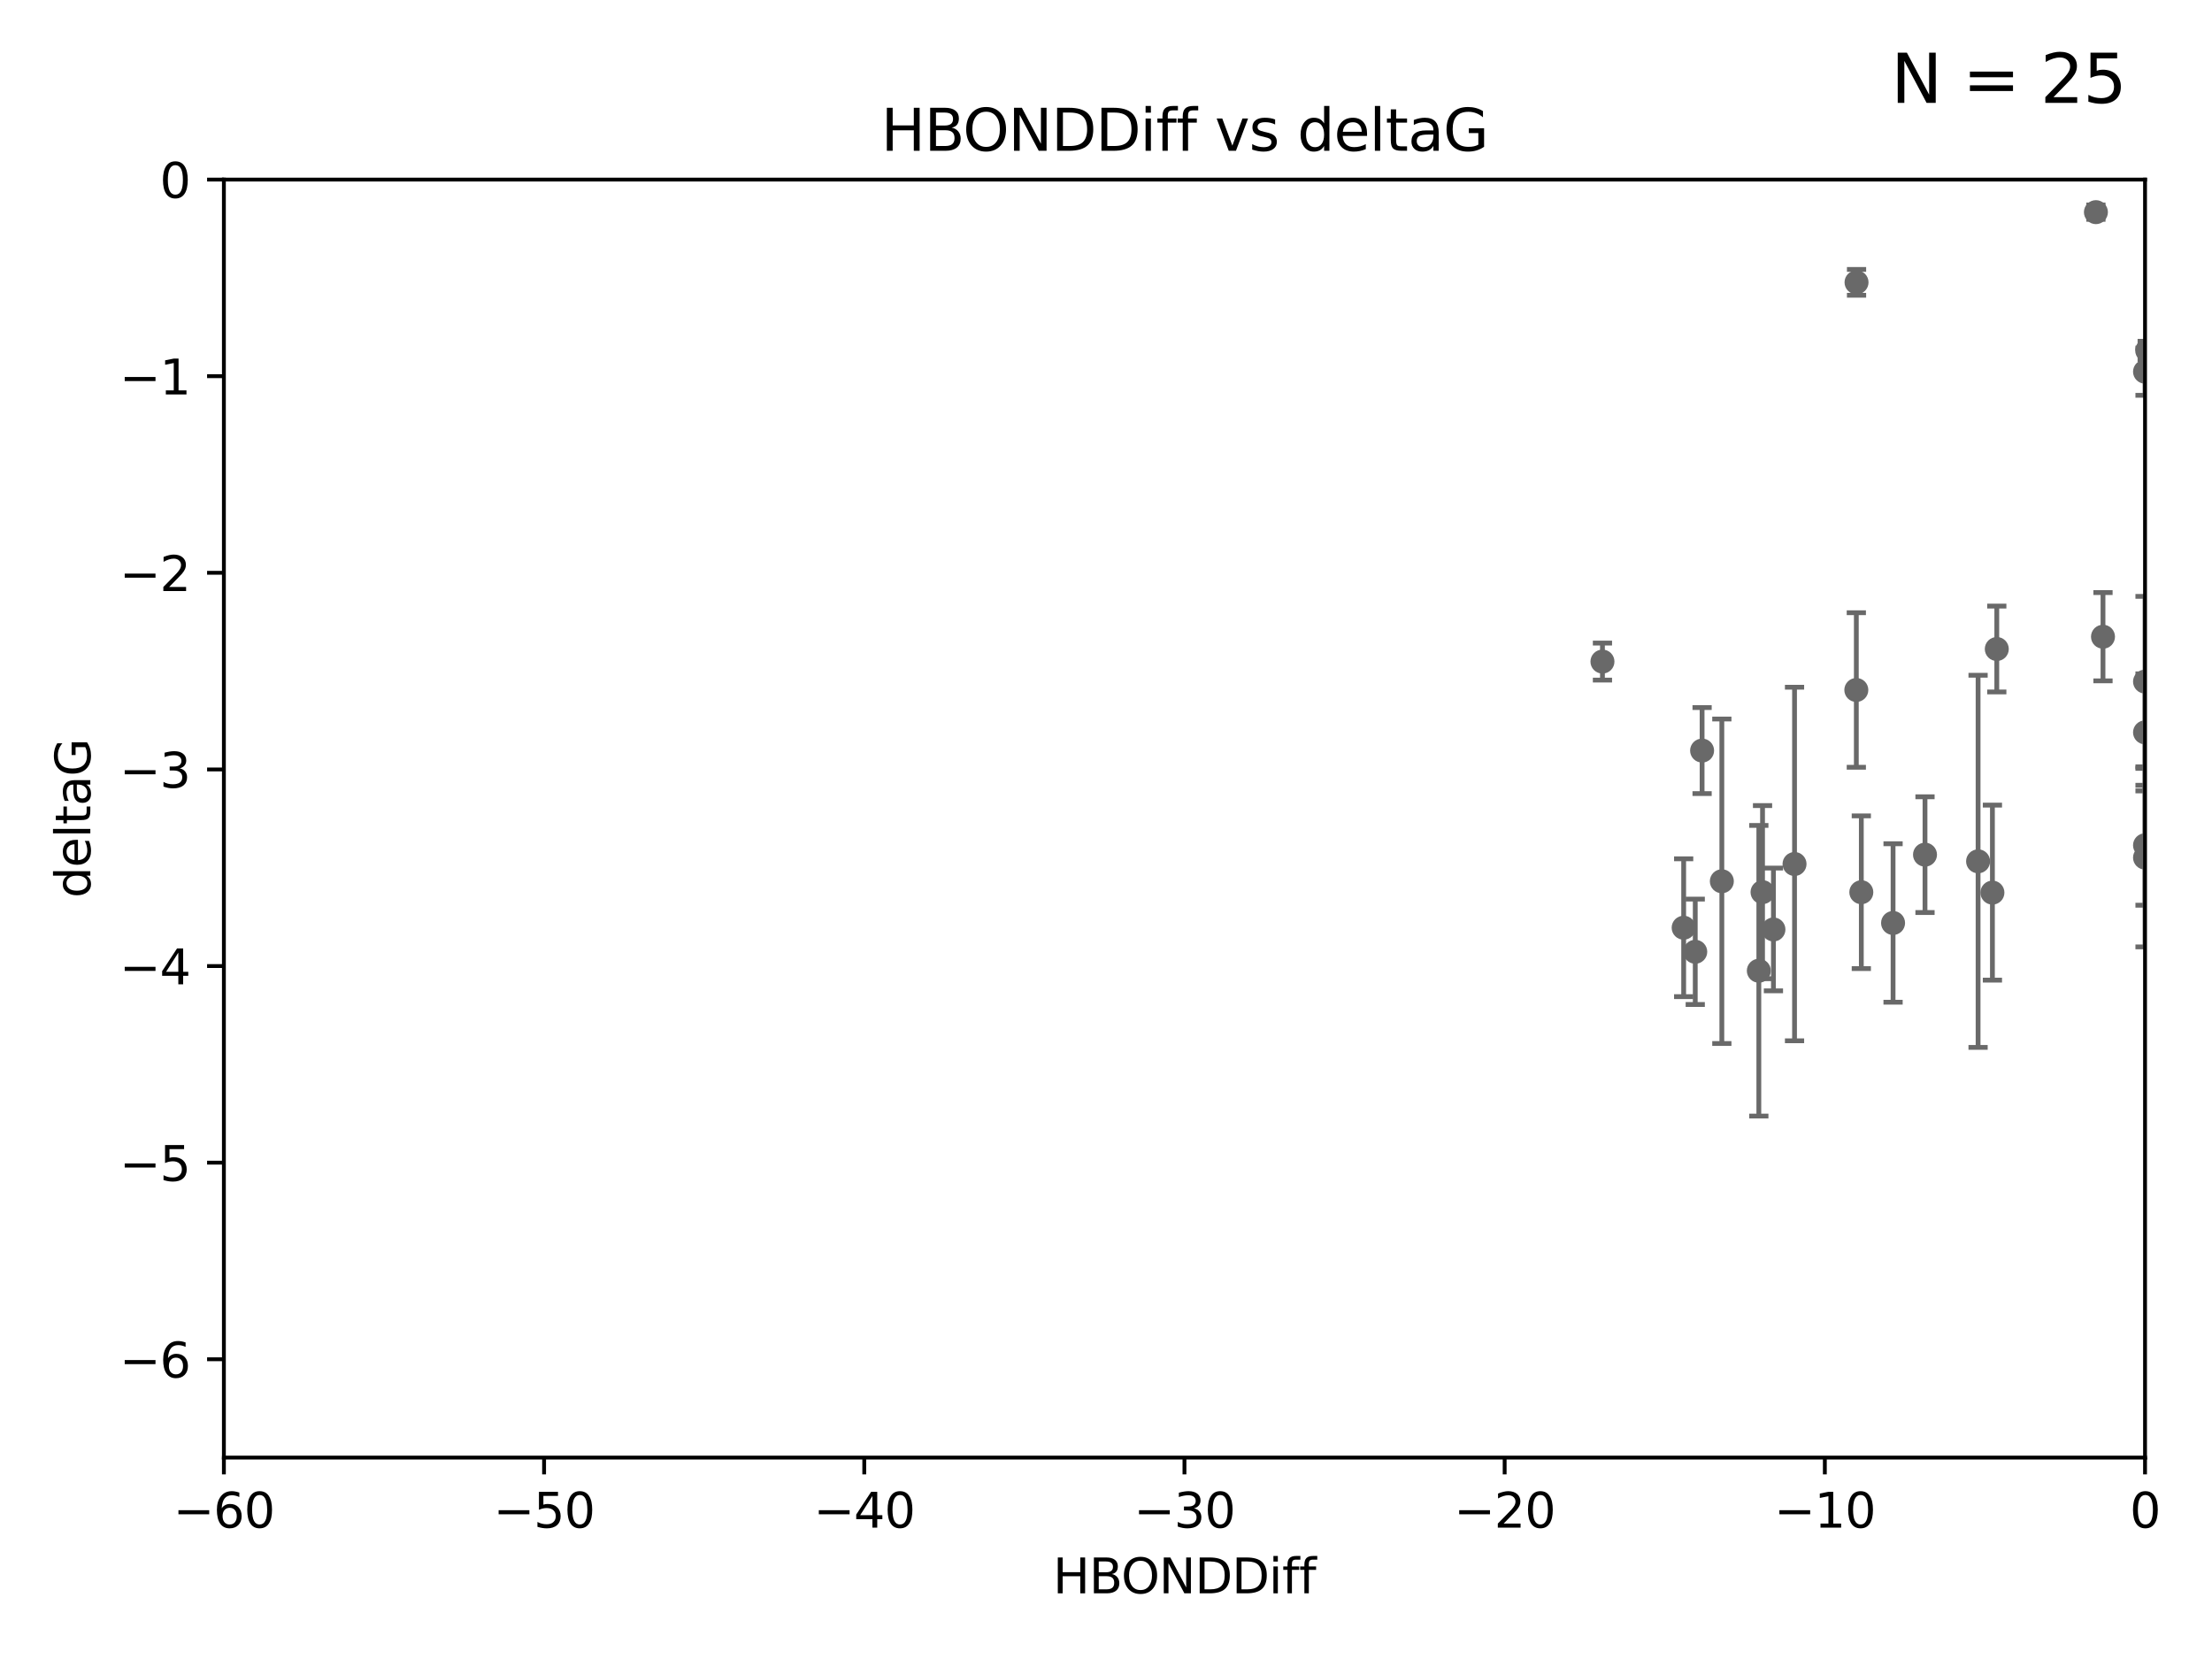 <?xml version="1.0" encoding="utf-8" standalone="no"?>
<!DOCTYPE svg PUBLIC "-//W3C//DTD SVG 1.1//EN"
  "http://www.w3.org/Graphics/SVG/1.1/DTD/svg11.dtd">
<svg xmlns:xlink="http://www.w3.org/1999/xlink" width="460.8pt" height="345.6pt" viewBox="0 0 460.8 345.6" xmlns="http://www.w3.org/2000/svg" version="1.1">
 <defs>
  <style type="text/css">*{stroke-linejoin: round; stroke-linecap: butt}</style>
 </defs>
 <g id="figure_1">
  <g id="patch_1">
   <path d="M 0 345.6 
L 460.8 345.6 
L 460.8 0 
L 0 0 
z
" style="fill: #ffffff"/>
  </g>
  <g id="axes_1">
   <g id="patch_2">
    <path d="M 46.64 303.64 
L 446.85 303.64 
L 446.85 37.411 
L 46.64 37.411 
z
" style="fill: #ffffff"/>
   </g>
   <g id="PathCollection_1">
    <defs>
     <path id="m61dc343710" d="M 0 1.118 
C 0.297 1.118 0.581 1 0.791 0.791 
C 1 0.581 1.118 0.297 1.118 0 
C 1.118 -0.297 1 -0.581 0.791 -0.791 
C 0.581 -1 0.297 -1.118 0 -1.118 
C -0.297 -1.118 -0.581 -1 -0.791 -0.791 
C -1 -0.581 -1.118 -0.297 -1.118 0 
C -1.118 0.297 -1 0.581 -0.791 0.791 
C -0.581 1 -0.297 1.118 0 1.118 
z
" style="stroke: #696969"/>
    </defs>
    <g clip-path="url(#pa97376f8fd)">
     <use xlink:href="#m61dc343710" x="350.738" y="193.261" style="fill: #696969; stroke: #696969"/>
     <use xlink:href="#m61dc343710" x="367.169" y="185.85" style="fill: #696969; stroke: #696969"/>
     <use xlink:href="#m61dc343710" x="358.691" y="183.582" style="fill: #696969; stroke: #696969"/>
     <use xlink:href="#m61dc343710" x="366.397" y="202.224" style="fill: #696969; stroke: #696969"/>
     <use xlink:href="#m61dc343710" x="369.439" y="193.624" style="fill: #696969; stroke: #696969"/>
     <use xlink:href="#m61dc343710" x="387.747" y="185.865" style="fill: #696969; stroke: #696969"/>
     <use xlink:href="#m61dc343710" x="353.151" y="198.274" style="fill: #696969; stroke: #696969"/>
     <use xlink:href="#m61dc343710" x="354.578" y="156.358" style="fill: #696969; stroke: #696969"/>
     <use xlink:href="#m61dc343710" x="386.75" y="58.817" style="fill: #696969; stroke: #696969"/>
     <use xlink:href="#m61dc343710" x="415.968" y="135.2" style="fill: #696969; stroke: #696969"/>
     <use xlink:href="#m61dc343710" x="386.706" y="143.737" style="fill: #696969; stroke: #696969"/>
     <use xlink:href="#m61dc343710" x="373.834" y="179.987" style="fill: #696969; stroke: #696969"/>
     <use xlink:href="#m61dc343710" x="412.071" y="179.428" style="fill: #696969; stroke: #696969"/>
     <use xlink:href="#m61dc343710" x="446.85" y="152.568" style="fill: #696969; stroke: #696969"/>
     <use xlink:href="#m61dc343710" x="401.013" y="178.041" style="fill: #696969; stroke: #696969"/>
     <use xlink:href="#m61dc343710" x="446.85" y="141.984" style="fill: #696969; stroke: #696969"/>
     <use xlink:href="#m61dc343710" x="438.092" y="132.642" style="fill: #696969; stroke: #696969"/>
     <use xlink:href="#m61dc343710" x="446.85" y="178.658" style="fill: #696969; stroke: #696969"/>
     <use xlink:href="#m61dc343710" x="394.36" y="192.274" style="fill: #696969; stroke: #696969"/>
     <use xlink:href="#m61dc343710" x="415.057" y="185.949" style="fill: #696969; stroke: #696969"/>
     <use xlink:href="#m61dc343710" x="446.85" y="77.429" style="fill: #696969; stroke: #696969"/>
     <use xlink:href="#m61dc343710" x="436.618" y="44.195" style="fill: #696969; stroke: #696969"/>
     <use xlink:href="#m61dc343710" x="447.3" y="73.007" style="fill: #696969; stroke: #696969"/>
     <use xlink:href="#m61dc343710" x="333.82" y="137.82" style="fill: #696969; stroke: #696969"/>
     <use xlink:href="#m61dc343710" x="446.85" y="176.082" style="fill: #696969; stroke: #696969"/>
    </g>
   </g>
   <g id="matplotlib.axis_1">
    <g id="xtick_1">
     <g id="line2d_1">
      <defs>
       <path id="m62dc8a0bc6" d="M 0 0 
L 0 3.5 
" style="stroke: #000000; stroke-width: 0.8"/>
      </defs>
      <g>
       <use xlink:href="#m62dc8a0bc6" x="46.64" y="303.64" style="stroke: #000000; stroke-width: 0.8"/>
      </g>
     </g>
     <g id="text_1">
      <!-- −60 -->
      <g transform="translate(36.088 318.238)scale(0.1 -0.1)">
       <defs>
        <path id="DejaVuSans-2212" d="M 678 2272 
L 4684 2272 
L 4684 1741 
L 678 1741 
L 678 2272 
z
" transform="scale(0.016)"/>
        <path id="DejaVuSans-36" d="M 2113 2584 
Q 1688 2584 1439 2293 
Q 1191 2003 1191 1497 
Q 1191 994 1439 701 
Q 1688 409 2113 409 
Q 2538 409 2786 701 
Q 3034 994 3034 1497 
Q 3034 2003 2786 2293 
Q 2538 2584 2113 2584 
z
M 3366 4563 
L 3366 3988 
Q 3128 4100 2886 4159 
Q 2644 4219 2406 4219 
Q 1781 4219 1451 3797 
Q 1122 3375 1075 2522 
Q 1259 2794 1537 2939 
Q 1816 3084 2150 3084 
Q 2853 3084 3261 2657 
Q 3669 2231 3669 1497 
Q 3669 778 3244 343 
Q 2819 -91 2113 -91 
Q 1303 -91 875 529 
Q 447 1150 447 2328 
Q 447 3434 972 4092 
Q 1497 4750 2381 4750 
Q 2619 4750 2861 4703 
Q 3103 4656 3366 4563 
z
" transform="scale(0.016)"/>
        <path id="DejaVuSans-30" d="M 2034 4250 
Q 1547 4250 1301 3770 
Q 1056 3291 1056 2328 
Q 1056 1369 1301 889 
Q 1547 409 2034 409 
Q 2525 409 2770 889 
Q 3016 1369 3016 2328 
Q 3016 3291 2770 3770 
Q 2525 4250 2034 4250 
z
M 2034 4750 
Q 2819 4750 3233 4129 
Q 3647 3509 3647 2328 
Q 3647 1150 3233 529 
Q 2819 -91 2034 -91 
Q 1250 -91 836 529 
Q 422 1150 422 2328 
Q 422 3509 836 4129 
Q 1250 4750 2034 4750 
z
" transform="scale(0.016)"/>
       </defs>
       <use xlink:href="#DejaVuSans-2212"/>
       <use xlink:href="#DejaVuSans-36" x="83.789"/>
       <use xlink:href="#DejaVuSans-30" x="147.412"/>
      </g>
     </g>
    </g>
    <g id="xtick_2">
     <g id="line2d_2">
      <g>
       <use xlink:href="#m62dc8a0bc6" x="113.342" y="303.64" style="stroke: #000000; stroke-width: 0.8"/>
      </g>
     </g>
     <g id="text_2">
      <!-- −50 -->
      <g transform="translate(102.789 318.238)scale(0.1 -0.1)">
       <defs>
        <path id="DejaVuSans-35" d="M 691 4666 
L 3169 4666 
L 3169 4134 
L 1269 4134 
L 1269 2991 
Q 1406 3038 1543 3061 
Q 1681 3084 1819 3084 
Q 2600 3084 3056 2656 
Q 3513 2228 3513 1497 
Q 3513 744 3044 326 
Q 2575 -91 1722 -91 
Q 1428 -91 1123 -41 
Q 819 9 494 109 
L 494 744 
Q 775 591 1075 516 
Q 1375 441 1709 441 
Q 2250 441 2565 725 
Q 2881 1009 2881 1497 
Q 2881 1984 2565 2268 
Q 2250 2553 1709 2553 
Q 1456 2553 1204 2497 
Q 953 2441 691 2322 
L 691 4666 
z
" transform="scale(0.016)"/>
       </defs>
       <use xlink:href="#DejaVuSans-2212"/>
       <use xlink:href="#DejaVuSans-35" x="83.789"/>
       <use xlink:href="#DejaVuSans-30" x="147.412"/>
      </g>
     </g>
    </g>
    <g id="xtick_3">
     <g id="line2d_3">
      <g>
       <use xlink:href="#m62dc8a0bc6" x="180.043" y="303.64" style="stroke: #000000; stroke-width: 0.8"/>
      </g>
     </g>
     <g id="text_3">
      <!-- −40 -->
      <g transform="translate(169.491 318.238)scale(0.1 -0.1)">
       <defs>
        <path id="DejaVuSans-34" d="M 2419 4116 
L 825 1625 
L 2419 1625 
L 2419 4116 
z
M 2253 4666 
L 3047 4666 
L 3047 1625 
L 3713 1625 
L 3713 1100 
L 3047 1100 
L 3047 0 
L 2419 0 
L 2419 1100 
L 313 1100 
L 313 1709 
L 2253 4666 
z
" transform="scale(0.016)"/>
       </defs>
       <use xlink:href="#DejaVuSans-2212"/>
       <use xlink:href="#DejaVuSans-34" x="83.789"/>
       <use xlink:href="#DejaVuSans-30" x="147.412"/>
      </g>
     </g>
    </g>
    <g id="xtick_4">
     <g id="line2d_4">
      <g>
       <use xlink:href="#m62dc8a0bc6" x="246.745" y="303.64" style="stroke: #000000; stroke-width: 0.8"/>
      </g>
     </g>
     <g id="text_4">
      <!-- −30 -->
      <g transform="translate(236.193 318.238)scale(0.1 -0.1)">
       <defs>
        <path id="DejaVuSans-33" d="M 2597 2516 
Q 3050 2419 3304 2112 
Q 3559 1806 3559 1356 
Q 3559 666 3084 287 
Q 2609 -91 1734 -91 
Q 1441 -91 1130 -33 
Q 819 25 488 141 
L 488 750 
Q 750 597 1062 519 
Q 1375 441 1716 441 
Q 2309 441 2620 675 
Q 2931 909 2931 1356 
Q 2931 1769 2642 2001 
Q 2353 2234 1838 2234 
L 1294 2234 
L 1294 2753 
L 1863 2753 
Q 2328 2753 2575 2939 
Q 2822 3125 2822 3475 
Q 2822 3834 2567 4026 
Q 2313 4219 1838 4219 
Q 1578 4219 1281 4162 
Q 984 4106 628 3988 
L 628 4550 
Q 988 4650 1302 4700 
Q 1616 4750 1894 4750 
Q 2613 4750 3031 4423 
Q 3450 4097 3450 3541 
Q 3450 3153 3228 2886 
Q 3006 2619 2597 2516 
z
" transform="scale(0.016)"/>
       </defs>
       <use xlink:href="#DejaVuSans-2212"/>
       <use xlink:href="#DejaVuSans-33" x="83.789"/>
       <use xlink:href="#DejaVuSans-30" x="147.412"/>
      </g>
     </g>
    </g>
    <g id="xtick_5">
     <g id="line2d_5">
      <g>
       <use xlink:href="#m62dc8a0bc6" x="313.447" y="303.64" style="stroke: #000000; stroke-width: 0.8"/>
      </g>
     </g>
     <g id="text_5">
      <!-- −20 -->
      <g transform="translate(302.894 318.238)scale(0.1 -0.1)">
       <defs>
        <path id="DejaVuSans-32" d="M 1228 531 
L 3431 531 
L 3431 0 
L 469 0 
L 469 531 
Q 828 903 1448 1529 
Q 2069 2156 2228 2338 
Q 2531 2678 2651 2914 
Q 2772 3150 2772 3378 
Q 2772 3750 2511 3984 
Q 2250 4219 1831 4219 
Q 1534 4219 1204 4116 
Q 875 4013 500 3803 
L 500 4441 
Q 881 4594 1212 4672 
Q 1544 4750 1819 4750 
Q 2544 4750 2975 4387 
Q 3406 4025 3406 3419 
Q 3406 3131 3298 2873 
Q 3191 2616 2906 2266 
Q 2828 2175 2409 1742 
Q 1991 1309 1228 531 
z
" transform="scale(0.016)"/>
       </defs>
       <use xlink:href="#DejaVuSans-2212"/>
       <use xlink:href="#DejaVuSans-32" x="83.789"/>
       <use xlink:href="#DejaVuSans-30" x="147.412"/>
      </g>
     </g>
    </g>
    <g id="xtick_6">
     <g id="line2d_6">
      <g>
       <use xlink:href="#m62dc8a0bc6" x="380.148" y="303.64" style="stroke: #000000; stroke-width: 0.8"/>
      </g>
     </g>
     <g id="text_6">
      <!-- −10 -->
      <g transform="translate(369.596 318.238)scale(0.1 -0.1)">
       <defs>
        <path id="DejaVuSans-31" d="M 794 531 
L 1825 531 
L 1825 4091 
L 703 3866 
L 703 4441 
L 1819 4666 
L 2450 4666 
L 2450 531 
L 3481 531 
L 3481 0 
L 794 0 
L 794 531 
z
" transform="scale(0.016)"/>
       </defs>
       <use xlink:href="#DejaVuSans-2212"/>
       <use xlink:href="#DejaVuSans-31" x="83.789"/>
       <use xlink:href="#DejaVuSans-30" x="147.412"/>
      </g>
     </g>
    </g>
    <g id="xtick_7">
     <g id="line2d_7">
      <g>
       <use xlink:href="#m62dc8a0bc6" x="446.85" y="303.64" style="stroke: #000000; stroke-width: 0.8"/>
      </g>
     </g>
     <g id="text_7">
      <!-- 0 -->
      <g transform="translate(443.669 318.238)scale(0.1 -0.1)">
       <use xlink:href="#DejaVuSans-30"/>
      </g>
     </g>
    </g>
    <g id="text_8">
     <!-- HBONDDiff -->
     <g transform="translate(219.356 331.917)scale(0.1 -0.1)">
      <defs>
       <path id="DejaVuSans-48" d="M 628 4666 
L 1259 4666 
L 1259 2753 
L 3553 2753 
L 3553 4666 
L 4184 4666 
L 4184 0 
L 3553 0 
L 3553 2222 
L 1259 2222 
L 1259 0 
L 628 0 
L 628 4666 
z
" transform="scale(0.016)"/>
       <path id="DejaVuSans-42" d="M 1259 2228 
L 1259 519 
L 2272 519 
Q 2781 519 3026 730 
Q 3272 941 3272 1375 
Q 3272 1813 3026 2020 
Q 2781 2228 2272 2228 
L 1259 2228 
z
M 1259 4147 
L 1259 2741 
L 2194 2741 
Q 2656 2741 2882 2914 
Q 3109 3088 3109 3444 
Q 3109 3797 2882 3972 
Q 2656 4147 2194 4147 
L 1259 4147 
z
M 628 4666 
L 2241 4666 
Q 2963 4666 3353 4366 
Q 3744 4066 3744 3513 
Q 3744 3084 3544 2831 
Q 3344 2578 2956 2516 
Q 3422 2416 3680 2098 
Q 3938 1781 3938 1306 
Q 3938 681 3513 340 
Q 3088 0 2303 0 
L 628 0 
L 628 4666 
z
" transform="scale(0.016)"/>
       <path id="DejaVuSans-4f" d="M 2522 4238 
Q 1834 4238 1429 3725 
Q 1025 3213 1025 2328 
Q 1025 1447 1429 934 
Q 1834 422 2522 422 
Q 3209 422 3611 934 
Q 4013 1447 4013 2328 
Q 4013 3213 3611 3725 
Q 3209 4238 2522 4238 
z
M 2522 4750 
Q 3503 4750 4090 4092 
Q 4678 3434 4678 2328 
Q 4678 1225 4090 567 
Q 3503 -91 2522 -91 
Q 1538 -91 948 565 
Q 359 1222 359 2328 
Q 359 3434 948 4092 
Q 1538 4750 2522 4750 
z
" transform="scale(0.016)"/>
       <path id="DejaVuSans-4e" d="M 628 4666 
L 1478 4666 
L 3547 763 
L 3547 4666 
L 4159 4666 
L 4159 0 
L 3309 0 
L 1241 3903 
L 1241 0 
L 628 0 
L 628 4666 
z
" transform="scale(0.016)"/>
       <path id="DejaVuSans-44" d="M 1259 4147 
L 1259 519 
L 2022 519 
Q 2988 519 3436 956 
Q 3884 1394 3884 2338 
Q 3884 3275 3436 3711 
Q 2988 4147 2022 4147 
L 1259 4147 
z
M 628 4666 
L 1925 4666 
Q 3281 4666 3915 4102 
Q 4550 3538 4550 2338 
Q 4550 1131 3912 565 
Q 3275 0 1925 0 
L 628 0 
L 628 4666 
z
" transform="scale(0.016)"/>
       <path id="DejaVuSans-69" d="M 603 3500 
L 1178 3500 
L 1178 0 
L 603 0 
L 603 3500 
z
M 603 4863 
L 1178 4863 
L 1178 4134 
L 603 4134 
L 603 4863 
z
" transform="scale(0.016)"/>
       <path id="DejaVuSans-66" d="M 2375 4863 
L 2375 4384 
L 1825 4384 
Q 1516 4384 1395 4259 
Q 1275 4134 1275 3809 
L 1275 3500 
L 2222 3500 
L 2222 3053 
L 1275 3053 
L 1275 0 
L 697 0 
L 697 3053 
L 147 3053 
L 147 3500 
L 697 3500 
L 697 3744 
Q 697 4328 969 4595 
Q 1241 4863 1831 4863 
L 2375 4863 
z
" transform="scale(0.016)"/>
      </defs>
      <use xlink:href="#DejaVuSans-48"/>
      <use xlink:href="#DejaVuSans-42" x="75.195"/>
      <use xlink:href="#DejaVuSans-4f" x="142.049"/>
      <use xlink:href="#DejaVuSans-4e" x="220.76"/>
      <use xlink:href="#DejaVuSans-44" x="295.564"/>
      <use xlink:href="#DejaVuSans-44" x="372.566"/>
      <use xlink:href="#DejaVuSans-69" x="449.568"/>
      <use xlink:href="#DejaVuSans-66" x="477.352"/>
      <use xlink:href="#DejaVuSans-66" x="512.557"/>
     </g>
    </g>
   </g>
   <g id="matplotlib.axis_2">
    <g id="ytick_1">
     <g id="line2d_8">
      <defs>
       <path id="m86a8dc7581" d="M 0 0 
L -3.5 0 
" style="stroke: #000000; stroke-width: 0.8"/>
      </defs>
      <g>
       <use xlink:href="#m86a8dc7581" x="46.64" y="283.161" style="stroke: #000000; stroke-width: 0.8"/>
      </g>
     </g>
     <g id="text_9">
      <!-- −6 -->
      <g transform="translate(24.898 286.96)scale(0.1 -0.1)">
       <use xlink:href="#DejaVuSans-2212"/>
       <use xlink:href="#DejaVuSans-36" x="83.789"/>
      </g>
     </g>
    </g>
    <g id="ytick_2">
     <g id="line2d_9">
      <g>
       <use xlink:href="#m86a8dc7581" x="46.64" y="242.203" style="stroke: #000000; stroke-width: 0.8"/>
      </g>
     </g>
     <g id="text_10">
      <!-- −5 -->
      <g transform="translate(24.898 246.002)scale(0.1 -0.1)">
       <use xlink:href="#DejaVuSans-2212"/>
       <use xlink:href="#DejaVuSans-35" x="83.789"/>
      </g>
     </g>
    </g>
    <g id="ytick_3">
     <g id="line2d_10">
      <g>
       <use xlink:href="#m86a8dc7581" x="46.64" y="201.244" style="stroke: #000000; stroke-width: 0.8"/>
      </g>
     </g>
     <g id="text_11">
      <!-- −4 -->
      <g transform="translate(24.898 205.044)scale(0.1 -0.1)">
       <use xlink:href="#DejaVuSans-2212"/>
       <use xlink:href="#DejaVuSans-34" x="83.789"/>
      </g>
     </g>
    </g>
    <g id="ytick_4">
     <g id="line2d_11">
      <g>
       <use xlink:href="#m86a8dc7581" x="46.64" y="160.286" style="stroke: #000000; stroke-width: 0.8"/>
      </g>
     </g>
     <g id="text_12">
      <!-- −3 -->
      <g transform="translate(24.898 164.085)scale(0.1 -0.1)">
       <use xlink:href="#DejaVuSans-2212"/>
       <use xlink:href="#DejaVuSans-33" x="83.789"/>
      </g>
     </g>
    </g>
    <g id="ytick_5">
     <g id="line2d_12">
      <g>
       <use xlink:href="#m86a8dc7581" x="46.64" y="119.328" style="stroke: #000000; stroke-width: 0.8"/>
      </g>
     </g>
     <g id="text_13">
      <!-- −2 -->
      <g transform="translate(24.898 123.127)scale(0.1 -0.1)">
       <use xlink:href="#DejaVuSans-2212"/>
       <use xlink:href="#DejaVuSans-32" x="83.789"/>
      </g>
     </g>
    </g>
    <g id="ytick_6">
     <g id="line2d_13">
      <g>
       <use xlink:href="#m86a8dc7581" x="46.64" y="78.369" style="stroke: #000000; stroke-width: 0.8"/>
      </g>
     </g>
     <g id="text_14">
      <!-- −1 -->
      <g transform="translate(24.898 82.169)scale(0.1 -0.1)">
       <use xlink:href="#DejaVuSans-2212"/>
       <use xlink:href="#DejaVuSans-31" x="83.789"/>
      </g>
     </g>
    </g>
    <g id="ytick_7">
     <g id="line2d_14">
      <g>
       <use xlink:href="#m86a8dc7581" x="46.64" y="37.411" style="stroke: #000000; stroke-width: 0.8"/>
      </g>
     </g>
     <g id="text_15">
      <!-- 0 -->
      <g transform="translate(33.278 41.21)scale(0.1 -0.1)">
       <use xlink:href="#DejaVuSans-30"/>
      </g>
     </g>
    </g>
    <g id="text_16">
     <!-- deltaG -->
     <g transform="translate(18.818 187.064)rotate(-90)scale(0.1 -0.1)">
      <defs>
       <path id="DejaVuSans-64" d="M 2906 2969 
L 2906 4863 
L 3481 4863 
L 3481 0 
L 2906 0 
L 2906 525 
Q 2725 213 2448 61 
Q 2172 -91 1784 -91 
Q 1150 -91 751 415 
Q 353 922 353 1747 
Q 353 2572 751 3078 
Q 1150 3584 1784 3584 
Q 2172 3584 2448 3432 
Q 2725 3281 2906 2969 
z
M 947 1747 
Q 947 1113 1208 752 
Q 1469 391 1925 391 
Q 2381 391 2643 752 
Q 2906 1113 2906 1747 
Q 2906 2381 2643 2742 
Q 2381 3103 1925 3103 
Q 1469 3103 1208 2742 
Q 947 2381 947 1747 
z
" transform="scale(0.016)"/>
       <path id="DejaVuSans-65" d="M 3597 1894 
L 3597 1613 
L 953 1613 
Q 991 1019 1311 708 
Q 1631 397 2203 397 
Q 2534 397 2845 478 
Q 3156 559 3463 722 
L 3463 178 
Q 3153 47 2828 -22 
Q 2503 -91 2169 -91 
Q 1331 -91 842 396 
Q 353 884 353 1716 
Q 353 2575 817 3079 
Q 1281 3584 2069 3584 
Q 2775 3584 3186 3129 
Q 3597 2675 3597 1894 
z
M 3022 2063 
Q 3016 2534 2758 2815 
Q 2500 3097 2075 3097 
Q 1594 3097 1305 2825 
Q 1016 2553 972 2059 
L 3022 2063 
z
" transform="scale(0.016)"/>
       <path id="DejaVuSans-6c" d="M 603 4863 
L 1178 4863 
L 1178 0 
L 603 0 
L 603 4863 
z
" transform="scale(0.016)"/>
       <path id="DejaVuSans-74" d="M 1172 4494 
L 1172 3500 
L 2356 3500 
L 2356 3053 
L 1172 3053 
L 1172 1153 
Q 1172 725 1289 603 
Q 1406 481 1766 481 
L 2356 481 
L 2356 0 
L 1766 0 
Q 1100 0 847 248 
Q 594 497 594 1153 
L 594 3053 
L 172 3053 
L 172 3500 
L 594 3500 
L 594 4494 
L 1172 4494 
z
" transform="scale(0.016)"/>
       <path id="DejaVuSans-61" d="M 2194 1759 
Q 1497 1759 1228 1600 
Q 959 1441 959 1056 
Q 959 750 1161 570 
Q 1363 391 1709 391 
Q 2188 391 2477 730 
Q 2766 1069 2766 1631 
L 2766 1759 
L 2194 1759 
z
M 3341 1997 
L 3341 0 
L 2766 0 
L 2766 531 
Q 2569 213 2275 61 
Q 1981 -91 1556 -91 
Q 1019 -91 701 211 
Q 384 513 384 1019 
Q 384 1609 779 1909 
Q 1175 2209 1959 2209 
L 2766 2209 
L 2766 2266 
Q 2766 2663 2505 2880 
Q 2244 3097 1772 3097 
Q 1472 3097 1187 3025 
Q 903 2953 641 2809 
L 641 3341 
Q 956 3463 1253 3523 
Q 1550 3584 1831 3584 
Q 2591 3584 2966 3190 
Q 3341 2797 3341 1997 
z
" transform="scale(0.016)"/>
       <path id="DejaVuSans-47" d="M 3809 666 
L 3809 1919 
L 2778 1919 
L 2778 2438 
L 4434 2438 
L 4434 434 
Q 4069 175 3628 42 
Q 3188 -91 2688 -91 
Q 1594 -91 976 548 
Q 359 1188 359 2328 
Q 359 3472 976 4111 
Q 1594 4750 2688 4750 
Q 3144 4750 3555 4637 
Q 3966 4525 4313 4306 
L 4313 3634 
Q 3963 3931 3569 4081 
Q 3175 4231 2741 4231 
Q 1884 4231 1454 3753 
Q 1025 3275 1025 2328 
Q 1025 1384 1454 906 
Q 1884 428 2741 428 
Q 3075 428 3337 486 
Q 3600 544 3809 666 
z
" transform="scale(0.016)"/>
      </defs>
      <use xlink:href="#DejaVuSans-64"/>
      <use xlink:href="#DejaVuSans-65" x="63.477"/>
      <use xlink:href="#DejaVuSans-6c" x="125"/>
      <use xlink:href="#DejaVuSans-74" x="152.783"/>
      <use xlink:href="#DejaVuSans-61" x="191.992"/>
      <use xlink:href="#DejaVuSans-47" x="253.271"/>
     </g>
    </g>
   </g>
   <g id="LineCollection_1">
    <path d="M 350.738 207.616 
L 350.738 178.906 
" clip-path="url(#pa97376f8fd)" style="fill: none; stroke: #696969"/>
    <path d="M 367.169 203.882 
L 367.169 167.818 
" clip-path="url(#pa97376f8fd)" style="fill: none; stroke: #696969"/>
    <path d="M 358.691 217.379 
L 358.691 149.785 
" clip-path="url(#pa97376f8fd)" style="fill: none; stroke: #696969"/>
    <path d="M 366.397 232.495 
L 366.397 171.952 
" clip-path="url(#pa97376f8fd)" style="fill: none; stroke: #696969"/>
    <path d="M 369.439 206.412 
L 369.439 180.836 
" clip-path="url(#pa97376f8fd)" style="fill: none; stroke: #696969"/>
    <path d="M 387.747 201.771 
L 387.747 169.959 
" clip-path="url(#pa97376f8fd)" style="fill: none; stroke: #696969"/>
    <path d="M 353.151 209.251 
L 353.151 187.297 
" clip-path="url(#pa97376f8fd)" style="fill: none; stroke: #696969"/>
    <path d="M 354.578 165.316 
L 354.578 147.4 
" clip-path="url(#pa97376f8fd)" style="fill: none; stroke: #696969"/>
    <path d="M 386.75 61.51 
L 386.75 56.123 
" clip-path="url(#pa97376f8fd)" style="fill: none; stroke: #696969"/>
    <path d="M 415.968 144.142 
L 415.968 126.259 
" clip-path="url(#pa97376f8fd)" style="fill: none; stroke: #696969"/>
    <path d="M 386.706 159.833 
L 386.706 127.641 
" clip-path="url(#pa97376f8fd)" style="fill: none; stroke: #696969"/>
    <path d="M 373.834 216.812 
L 373.834 143.163 
" clip-path="url(#pa97376f8fd)" style="fill: none; stroke: #696969"/>
    <path d="M 412.071 218.19 
L 412.071 140.665 
" clip-path="url(#pa97376f8fd)" style="fill: none; stroke: #696969"/>
    <path d="M 446.85 164.756 
L 446.85 140.38 
" clip-path="url(#pa97376f8fd)" style="fill: none; stroke: #696969"/>
    <path d="M 401.013 190.096 
L 401.013 165.986 
" clip-path="url(#pa97376f8fd)" style="fill: none; stroke: #696969"/>
    <path d="M 446.85 159.735 
L 446.85 124.234 
" clip-path="url(#pa97376f8fd)" style="fill: none; stroke: #696969"/>
    <path d="M 438.092 141.837 
L 438.092 123.447 
" clip-path="url(#pa97376f8fd)" style="fill: none; stroke: #696969"/>
    <path d="M 446.85 197.253 
L 446.85 160.063 
" clip-path="url(#pa97376f8fd)" style="fill: none; stroke: #696969"/>
    <path d="M 394.36 208.781 
L 394.36 175.768 
" clip-path="url(#pa97376f8fd)" style="fill: none; stroke: #696969"/>
    <path d="M 415.057 204.179 
L 415.057 167.719 
" clip-path="url(#pa97376f8fd)" style="fill: none; stroke: #696969"/>
    <path d="M 446.85 82.346 
L 446.85 72.511 
" clip-path="url(#pa97376f8fd)" style="fill: none; stroke: #696969"/>
    <path d="M 436.618 45.692 
L 436.618 42.698 
" clip-path="url(#pa97376f8fd)" style="fill: none; stroke: #696969"/>
    <path d="M 447.3 74.92 
L 447.3 71.095 
" clip-path="url(#pa97376f8fd)" style="fill: none; stroke: #696969"/>
    <path d="M 333.82 141.674 
L 333.82 133.965 
" clip-path="url(#pa97376f8fd)" style="fill: none; stroke: #696969"/>
    <path d="M 446.85 188.573 
L 446.85 163.591 
" clip-path="url(#pa97376f8fd)" style="fill: none; stroke: #696969"/>
   </g>
   <g id="line2d_15">
    <defs>
     <path id="m2f50f5e553" d="M 2 0 
L -2 -0 
" style="stroke: #696969"/>
    </defs>
    <g clip-path="url(#pa97376f8fd)">
     <use xlink:href="#m2f50f5e553" x="350.738" y="207.616" style="fill: #696969; stroke: #696969"/>
     <use xlink:href="#m2f50f5e553" x="367.169" y="203.882" style="fill: #696969; stroke: #696969"/>
     <use xlink:href="#m2f50f5e553" x="358.691" y="217.379" style="fill: #696969; stroke: #696969"/>
     <use xlink:href="#m2f50f5e553" x="366.397" y="232.495" style="fill: #696969; stroke: #696969"/>
     <use xlink:href="#m2f50f5e553" x="369.439" y="206.412" style="fill: #696969; stroke: #696969"/>
     <use xlink:href="#m2f50f5e553" x="387.747" y="201.771" style="fill: #696969; stroke: #696969"/>
     <use xlink:href="#m2f50f5e553" x="353.151" y="209.251" style="fill: #696969; stroke: #696969"/>
     <use xlink:href="#m2f50f5e553" x="354.578" y="165.316" style="fill: #696969; stroke: #696969"/>
     <use xlink:href="#m2f50f5e553" x="386.75" y="61.51" style="fill: #696969; stroke: #696969"/>
     <use xlink:href="#m2f50f5e553" x="415.968" y="144.142" style="fill: #696969; stroke: #696969"/>
     <use xlink:href="#m2f50f5e553" x="386.706" y="159.833" style="fill: #696969; stroke: #696969"/>
     <use xlink:href="#m2f50f5e553" x="373.834" y="216.812" style="fill: #696969; stroke: #696969"/>
     <use xlink:href="#m2f50f5e553" x="412.071" y="218.19" style="fill: #696969; stroke: #696969"/>
     <use xlink:href="#m2f50f5e553" x="446.85" y="164.756" style="fill: #696969; stroke: #696969"/>
     <use xlink:href="#m2f50f5e553" x="401.013" y="190.096" style="fill: #696969; stroke: #696969"/>
     <use xlink:href="#m2f50f5e553" x="446.85" y="159.735" style="fill: #696969; stroke: #696969"/>
     <use xlink:href="#m2f50f5e553" x="438.092" y="141.837" style="fill: #696969; stroke: #696969"/>
     <use xlink:href="#m2f50f5e553" x="446.85" y="197.253" style="fill: #696969; stroke: #696969"/>
     <use xlink:href="#m2f50f5e553" x="394.36" y="208.781" style="fill: #696969; stroke: #696969"/>
     <use xlink:href="#m2f50f5e553" x="415.057" y="204.179" style="fill: #696969; stroke: #696969"/>
     <use xlink:href="#m2f50f5e553" x="446.85" y="82.346" style="fill: #696969; stroke: #696969"/>
     <use xlink:href="#m2f50f5e553" x="436.618" y="45.692" style="fill: #696969; stroke: #696969"/>
     <use xlink:href="#m2f50f5e553" x="447.3" y="74.92" style="fill: #696969; stroke: #696969"/>
     <use xlink:href="#m2f50f5e553" x="333.82" y="141.674" style="fill: #696969; stroke: #696969"/>
     <use xlink:href="#m2f50f5e553" x="446.85" y="188.573" style="fill: #696969; stroke: #696969"/>
    </g>
   </g>
   <g id="line2d_16">
    <g clip-path="url(#pa97376f8fd)">
     <use xlink:href="#m2f50f5e553" x="350.738" y="178.906" style="fill: #696969; stroke: #696969"/>
     <use xlink:href="#m2f50f5e553" x="367.169" y="167.818" style="fill: #696969; stroke: #696969"/>
     <use xlink:href="#m2f50f5e553" x="358.691" y="149.785" style="fill: #696969; stroke: #696969"/>
     <use xlink:href="#m2f50f5e553" x="366.397" y="171.952" style="fill: #696969; stroke: #696969"/>
     <use xlink:href="#m2f50f5e553" x="369.439" y="180.836" style="fill: #696969; stroke: #696969"/>
     <use xlink:href="#m2f50f5e553" x="387.747" y="169.959" style="fill: #696969; stroke: #696969"/>
     <use xlink:href="#m2f50f5e553" x="353.151" y="187.297" style="fill: #696969; stroke: #696969"/>
     <use xlink:href="#m2f50f5e553" x="354.578" y="147.4" style="fill: #696969; stroke: #696969"/>
     <use xlink:href="#m2f50f5e553" x="386.75" y="56.123" style="fill: #696969; stroke: #696969"/>
     <use xlink:href="#m2f50f5e553" x="415.968" y="126.259" style="fill: #696969; stroke: #696969"/>
     <use xlink:href="#m2f50f5e553" x="386.706" y="127.641" style="fill: #696969; stroke: #696969"/>
     <use xlink:href="#m2f50f5e553" x="373.834" y="143.163" style="fill: #696969; stroke: #696969"/>
     <use xlink:href="#m2f50f5e553" x="412.071" y="140.665" style="fill: #696969; stroke: #696969"/>
     <use xlink:href="#m2f50f5e553" x="446.85" y="140.38" style="fill: #696969; stroke: #696969"/>
     <use xlink:href="#m2f50f5e553" x="401.013" y="165.986" style="fill: #696969; stroke: #696969"/>
     <use xlink:href="#m2f50f5e553" x="446.85" y="124.234" style="fill: #696969; stroke: #696969"/>
     <use xlink:href="#m2f50f5e553" x="438.092" y="123.447" style="fill: #696969; stroke: #696969"/>
     <use xlink:href="#m2f50f5e553" x="446.85" y="160.063" style="fill: #696969; stroke: #696969"/>
     <use xlink:href="#m2f50f5e553" x="394.36" y="175.768" style="fill: #696969; stroke: #696969"/>
     <use xlink:href="#m2f50f5e553" x="415.057" y="167.719" style="fill: #696969; stroke: #696969"/>
     <use xlink:href="#m2f50f5e553" x="446.85" y="72.511" style="fill: #696969; stroke: #696969"/>
     <use xlink:href="#m2f50f5e553" x="436.618" y="42.698" style="fill: #696969; stroke: #696969"/>
     <use xlink:href="#m2f50f5e553" x="447.3" y="71.095" style="fill: #696969; stroke: #696969"/>
     <use xlink:href="#m2f50f5e553" x="333.82" y="133.965" style="fill: #696969; stroke: #696969"/>
     <use xlink:href="#m2f50f5e553" x="446.85" y="163.591" style="fill: #696969; stroke: #696969"/>
    </g>
   </g>
   <g id="line2d_17">
    <defs>
     <path id="m168429764e" d="M 0 2 
C 0.53 2 1.039 1.789 1.414 1.414 
C 1.789 1.039 2 0.53 2 0 
C 2 -0.53 1.789 -1.039 1.414 -1.414 
C 1.039 -1.789 0.53 -2 0 -2 
C -0.53 -2 -1.039 -1.789 -1.414 -1.414 
C -1.789 -1.039 -2 -0.53 -2 0 
C -2 0.53 -1.789 1.039 -1.414 1.414 
C -1.039 1.789 -0.53 2 0 2 
z
" style="stroke: #696969"/>
    </defs>
    <g clip-path="url(#pa97376f8fd)">
     <use xlink:href="#m168429764e" x="350.738" y="193.261" style="fill: #696969; stroke: #696969"/>
     <use xlink:href="#m168429764e" x="367.169" y="185.85" style="fill: #696969; stroke: #696969"/>
     <use xlink:href="#m168429764e" x="358.691" y="183.582" style="fill: #696969; stroke: #696969"/>
     <use xlink:href="#m168429764e" x="366.397" y="202.224" style="fill: #696969; stroke: #696969"/>
     <use xlink:href="#m168429764e" x="369.439" y="193.624" style="fill: #696969; stroke: #696969"/>
     <use xlink:href="#m168429764e" x="387.747" y="185.865" style="fill: #696969; stroke: #696969"/>
     <use xlink:href="#m168429764e" x="353.151" y="198.274" style="fill: #696969; stroke: #696969"/>
     <use xlink:href="#m168429764e" x="354.578" y="156.358" style="fill: #696969; stroke: #696969"/>
     <use xlink:href="#m168429764e" x="386.75" y="58.817" style="fill: #696969; stroke: #696969"/>
     <use xlink:href="#m168429764e" x="415.968" y="135.2" style="fill: #696969; stroke: #696969"/>
     <use xlink:href="#m168429764e" x="386.706" y="143.737" style="fill: #696969; stroke: #696969"/>
     <use xlink:href="#m168429764e" x="373.834" y="179.987" style="fill: #696969; stroke: #696969"/>
     <use xlink:href="#m168429764e" x="412.071" y="179.428" style="fill: #696969; stroke: #696969"/>
     <use xlink:href="#m168429764e" x="446.85" y="152.568" style="fill: #696969; stroke: #696969"/>
     <use xlink:href="#m168429764e" x="401.013" y="178.041" style="fill: #696969; stroke: #696969"/>
     <use xlink:href="#m168429764e" x="446.85" y="141.984" style="fill: #696969; stroke: #696969"/>
     <use xlink:href="#m168429764e" x="438.092" y="132.642" style="fill: #696969; stroke: #696969"/>
     <use xlink:href="#m168429764e" x="446.85" y="178.658" style="fill: #696969; stroke: #696969"/>
     <use xlink:href="#m168429764e" x="394.36" y="192.274" style="fill: #696969; stroke: #696969"/>
     <use xlink:href="#m168429764e" x="415.057" y="185.949" style="fill: #696969; stroke: #696969"/>
     <use xlink:href="#m168429764e" x="446.85" y="77.429" style="fill: #696969; stroke: #696969"/>
     <use xlink:href="#m168429764e" x="436.618" y="44.195" style="fill: #696969; stroke: #696969"/>
     <use xlink:href="#m168429764e" x="447.3" y="73.007" style="fill: #696969; stroke: #696969"/>
     <use xlink:href="#m168429764e" x="333.82" y="137.82" style="fill: #696969; stroke: #696969"/>
     <use xlink:href="#m168429764e" x="446.85" y="176.082" style="fill: #696969; stroke: #696969"/>
    </g>
   </g>
   <g id="patch_3">
    <path d="M 46.64 303.64 
L 46.64 37.411 
" style="fill: none; stroke: #000000; stroke-width: 0.8; stroke-linejoin: miter; stroke-linecap: square"/>
   </g>
   <g id="patch_4">
    <path d="M 446.85 303.64 
L 446.85 37.411 
" style="fill: none; stroke: #000000; stroke-width: 0.8; stroke-linejoin: miter; stroke-linecap: square"/>
   </g>
   <g id="patch_5">
    <path d="M 46.64 303.64 
L 446.85 303.64 
" style="fill: none; stroke: #000000; stroke-width: 0.8; stroke-linejoin: miter; stroke-linecap: square"/>
   </g>
   <g id="patch_6">
    <path d="M 46.64 37.411 
L 446.85 37.411 
" style="fill: none; stroke: #000000; stroke-width: 0.8; stroke-linejoin: miter; stroke-linecap: square"/>
   </g>
   <g id="text_17">
    <!-- N = 25 -->
    <g transform="translate(393.929 21.426)scale(0.14 -0.14)">
     <defs>
      <path id="DejaVuSans-20" transform="scale(0.016)"/>
      <path id="DejaVuSans-3d" d="M 678 2906 
L 4684 2906 
L 4684 2381 
L 678 2381 
L 678 2906 
z
M 678 1631 
L 4684 1631 
L 4684 1100 
L 678 1100 
L 678 1631 
z
" transform="scale(0.016)"/>
     </defs>
     <use xlink:href="#DejaVuSans-4e"/>
     <use xlink:href="#DejaVuSans-20" x="74.805"/>
     <use xlink:href="#DejaVuSans-3d" x="106.592"/>
     <use xlink:href="#DejaVuSans-20" x="190.381"/>
     <use xlink:href="#DejaVuSans-32" x="222.168"/>
     <use xlink:href="#DejaVuSans-35" x="285.791"/>
    </g>
   </g>
   <g id="text_18">
    <!-- HBONDDiff vs deltaG -->
    <g transform="translate(183.542 31.411)scale(0.12 -0.12)">
     <defs>
      <path id="DejaVuSans-76" d="M 191 3500 
L 800 3500 
L 1894 563 
L 2988 3500 
L 3597 3500 
L 2284 0 
L 1503 0 
L 191 3500 
z
" transform="scale(0.016)"/>
      <path id="DejaVuSans-73" d="M 2834 3397 
L 2834 2853 
Q 2591 2978 2328 3040 
Q 2066 3103 1784 3103 
Q 1356 3103 1142 2972 
Q 928 2841 928 2578 
Q 928 2378 1081 2264 
Q 1234 2150 1697 2047 
L 1894 2003 
Q 2506 1872 2764 1633 
Q 3022 1394 3022 966 
Q 3022 478 2636 193 
Q 2250 -91 1575 -91 
Q 1294 -91 989 -36 
Q 684 19 347 128 
L 347 722 
Q 666 556 975 473 
Q 1284 391 1588 391 
Q 1994 391 2212 530 
Q 2431 669 2431 922 
Q 2431 1156 2273 1281 
Q 2116 1406 1581 1522 
L 1381 1569 
Q 847 1681 609 1914 
Q 372 2147 372 2553 
Q 372 3047 722 3315 
Q 1072 3584 1716 3584 
Q 2034 3584 2315 3537 
Q 2597 3491 2834 3397 
z
" transform="scale(0.016)"/>
     </defs>
     <use xlink:href="#DejaVuSans-48"/>
     <use xlink:href="#DejaVuSans-42" x="75.195"/>
     <use xlink:href="#DejaVuSans-4f" x="142.049"/>
     <use xlink:href="#DejaVuSans-4e" x="220.76"/>
     <use xlink:href="#DejaVuSans-44" x="295.564"/>
     <use xlink:href="#DejaVuSans-44" x="372.566"/>
     <use xlink:href="#DejaVuSans-69" x="449.568"/>
     <use xlink:href="#DejaVuSans-66" x="477.352"/>
     <use xlink:href="#DejaVuSans-66" x="512.557"/>
     <use xlink:href="#DejaVuSans-20" x="547.762"/>
     <use xlink:href="#DejaVuSans-76" x="579.549"/>
     <use xlink:href="#DejaVuSans-73" x="638.729"/>
     <use xlink:href="#DejaVuSans-20" x="690.828"/>
     <use xlink:href="#DejaVuSans-64" x="722.615"/>
     <use xlink:href="#DejaVuSans-65" x="786.092"/>
     <use xlink:href="#DejaVuSans-6c" x="847.615"/>
     <use xlink:href="#DejaVuSans-74" x="875.398"/>
     <use xlink:href="#DejaVuSans-61" x="914.607"/>
     <use xlink:href="#DejaVuSans-47" x="975.887"/>
    </g>
   </g>
  </g>
 </g>
 <defs>
  <clipPath id="pa97376f8fd">
   <rect x="46.64" y="37.411" width="400.21" height="266.229"/>
  </clipPath>
 </defs>
</svg>
